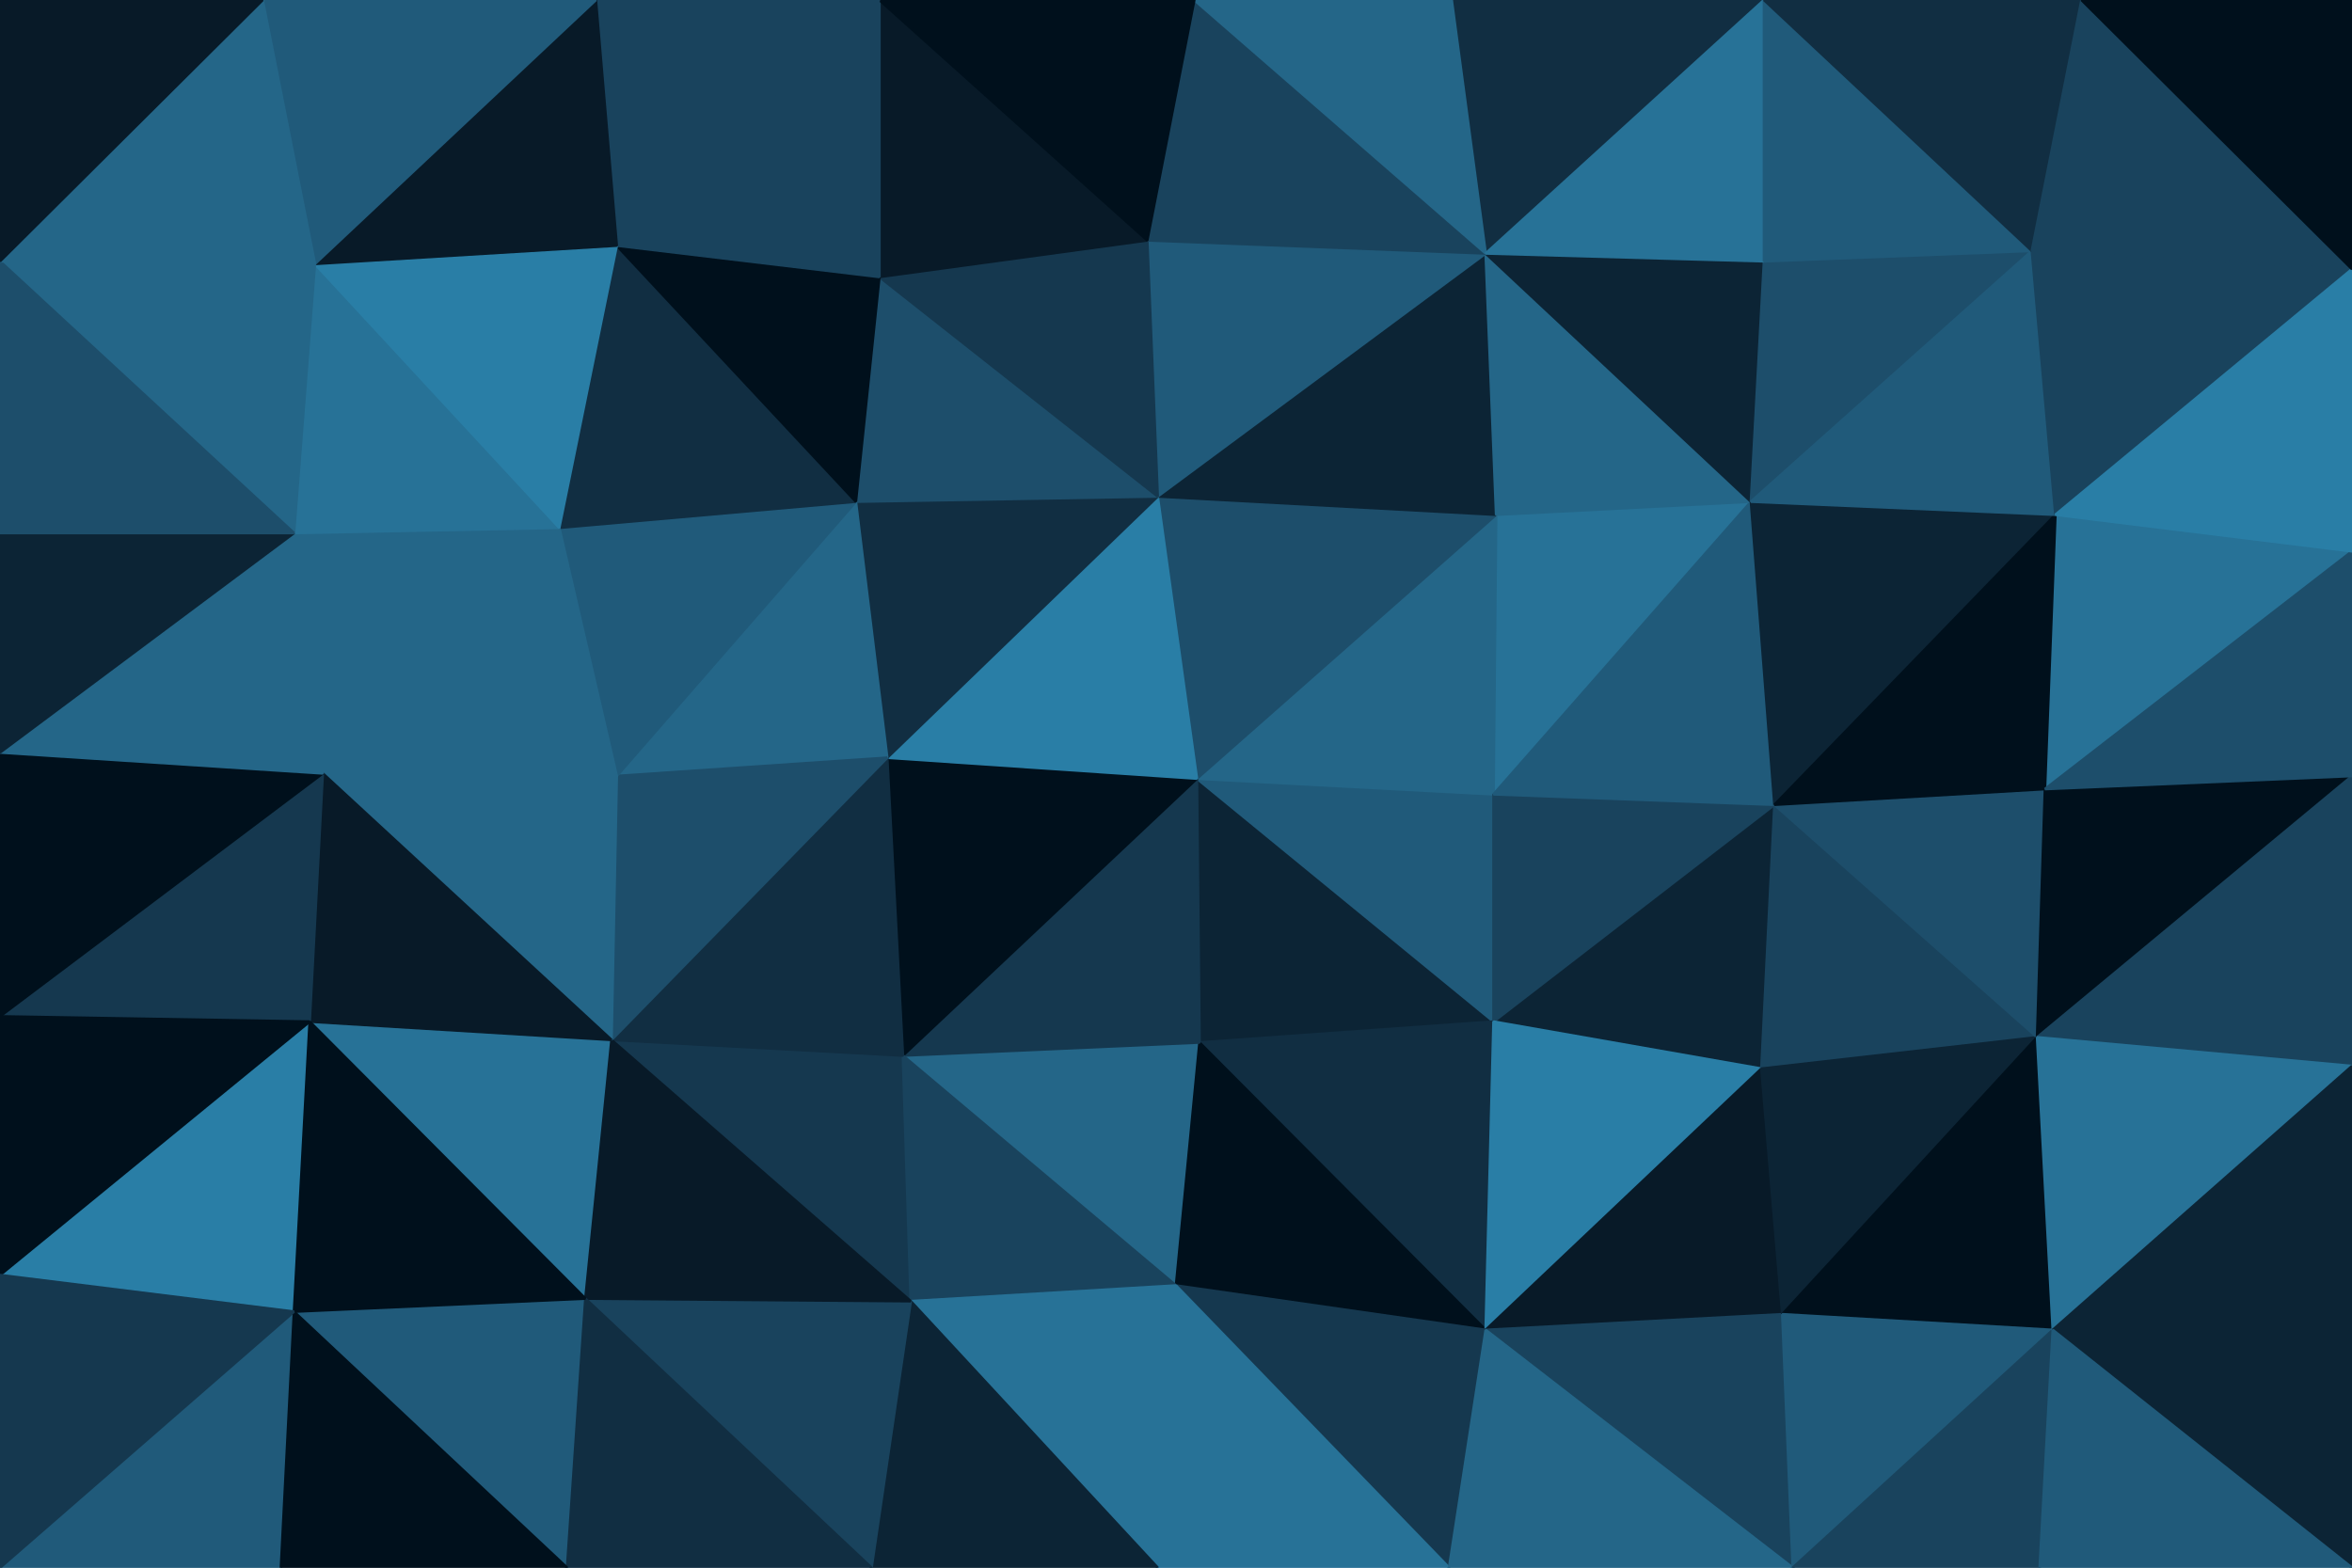 <svg id="visual" viewBox="0 0 900 600" width="900" height="600" xmlns="http://www.w3.org/2000/svg" xmlns:xlink="http://www.w3.org/1999/xlink" version="1.1"><g stroke-width="1" stroke-linejoin="bevel"><path d="M458 298L459 399L571.5 391Z" fill="#0c2435" stroke="#0c2435"></path><path d="M571.5 391L571.5 304L458 298Z" fill="#205a7a" stroke="#205a7a"></path><path d="M345.5 404L450 492L459 399Z" fill="#246688" stroke="#246688"></path><path d="M459 399L568.5 509L571.5 391Z" fill="#112e42" stroke="#112e42"></path><path d="M670 192L572.5 197L571.5 304Z" fill="#277297" stroke="#277297"></path><path d="M571.5 304L572.5 197L458 298Z" fill="#246688" stroke="#246688"></path><path d="M450 492L568.5 509L459 399Z" fill="#00101c" stroke="#00101c"></path><path d="M674 409L679 308L571.5 391Z" fill="#0c2435" stroke="#0c2435"></path><path d="M571.5 391L679 308L571.5 304Z" fill="#19435d" stroke="#19435d"></path><path d="M572.5 197L443 190L458 298Z" fill="#1d4e6b" stroke="#1d4e6b"></path><path d="M458 298L345.5 404L459 399Z" fill="#15384f" stroke="#15384f"></path><path d="M568.5 509L674 409L571.5 391Z" fill="#297ea6" stroke="#297ea6"></path><path d="M339.5 290L345.5 404L458 298Z" fill="#00101c" stroke="#00101c"></path><path d="M443 190L339.5 290L458 298Z" fill="#297ea6" stroke="#297ea6"></path><path d="M234 398L348.5 498L345.5 404Z" fill="#15384f" stroke="#15384f"></path><path d="M345.5 404L348.5 498L450 492Z" fill="#19435d" stroke="#19435d"></path><path d="M450 492L554.5 600L568.5 509Z" fill="#15384f" stroke="#15384f"></path><path d="M679 308L670 192L571.5 304Z" fill="#205a7a" stroke="#205a7a"></path><path d="M572.5 197L568.5 97L443 190Z" fill="#0c2435" stroke="#0c2435"></path><path d="M568.5 509L682 503L674 409Z" fill="#081a28" stroke="#081a28"></path><path d="M674 409L779.5 397L679 308Z" fill="#19435d" stroke="#19435d"></path><path d="M443 190L327.5 192L339.5 290Z" fill="#112e42" stroke="#112e42"></path><path d="M339.5 290L234 398L345.5 404Z" fill="#112e42" stroke="#112e42"></path><path d="M443 600L554.5 600L450 492Z" fill="#277297" stroke="#277297"></path><path d="M568.5 509L686 600L682 503Z" fill="#19435d" stroke="#19435d"></path><path d="M670 192L568.5 97L572.5 197Z" fill="#246688" stroke="#246688"></path><path d="M443 190L336.5 106L327.5 192Z" fill="#1d4e6b" stroke="#1d4e6b"></path><path d="M348.5 498L443 600L450 492Z" fill="#277297" stroke="#277297"></path><path d="M568.5 97L439 92L443 190Z" fill="#205a7a" stroke="#205a7a"></path><path d="M682 503L779.5 397L674 409Z" fill="#0c2435" stroke="#0c2435"></path><path d="M679 308L786.5 197L670 192Z" fill="#0c2435" stroke="#0c2435"></path><path d="M779.5 397L782.5 302L679 308Z" fill="#1d4e6b" stroke="#1d4e6b"></path><path d="M327.5 192L236 297L339.5 290Z" fill="#246688" stroke="#246688"></path><path d="M236 297L234 398L339.5 290Z" fill="#1d4e6b" stroke="#1d4e6b"></path><path d="M348.5 498L333.5 600L443 600Z" fill="#0c2435" stroke="#0c2435"></path><path d="M670 192L675 100L568.5 97Z" fill="#0c2435" stroke="#0c2435"></path><path d="M568.5 97L457 0L439 92Z" fill="#19435d" stroke="#19435d"></path><path d="M777.5 96L675 100L670 192Z" fill="#1d4e6b" stroke="#1d4e6b"></path><path d="M439 92L336.5 106L443 190Z" fill="#15384f" stroke="#15384f"></path><path d="M327.5 192L214 202L236 297Z" fill="#205a7a" stroke="#205a7a"></path><path d="M554.5 600L686 600L568.5 509Z" fill="#246688" stroke="#246688"></path><path d="M682 503L785.5 509L779.5 397Z" fill="#00101c" stroke="#00101c"></path><path d="M224 497L333.5 600L348.5 498Z" fill="#19435d" stroke="#19435d"></path><path d="M900 211L786.5 197L782.5 302Z" fill="#277297" stroke="#277297"></path><path d="M782.5 302L786.5 197L679 308Z" fill="#00101c" stroke="#00101c"></path><path d="M686 600L785.5 509L682 503Z" fill="#205a7a" stroke="#205a7a"></path><path d="M779.5 397L900 297L782.5 302Z" fill="#00101c" stroke="#00101c"></path><path d="M118.5 391L224 497L234 398Z" fill="#277297" stroke="#277297"></path><path d="M234 398L224 497L348.5 498Z" fill="#081a28" stroke="#081a28"></path><path d="M236 94L214 202L327.5 192Z" fill="#112e42" stroke="#112e42"></path><path d="M236 297L123.5 296L234 398Z" fill="#246688" stroke="#246688"></path><path d="M675 0L555.5 0L568.5 97Z" fill="#112e42" stroke="#112e42"></path><path d="M439 92L336.5 0L336.5 106Z" fill="#081a28" stroke="#081a28"></path><path d="M555.5 0L457 0L568.5 97Z" fill="#246688" stroke="#246688"></path><path d="M336.5 106L236 94L327.5 192Z" fill="#00101c" stroke="#00101c"></path><path d="M786.5 197L777.5 96L670 192Z" fill="#205a7a" stroke="#205a7a"></path><path d="M675 100L675 0L568.5 97Z" fill="#277297" stroke="#277297"></path><path d="M686 600L780.5 600L785.5 509Z" fill="#19435d" stroke="#19435d"></path><path d="M336.5 0L236 94L336.5 106Z" fill="#19435d" stroke="#19435d"></path><path d="M777.5 96L675 0L675 100Z" fill="#205a7a" stroke="#205a7a"></path><path d="M112.5 502L217 600L224 497Z" fill="#205a7a" stroke="#205a7a"></path><path d="M224 497L217 600L333.5 600Z" fill="#112e42" stroke="#112e42"></path><path d="M457 0L336.5 0L439 92Z" fill="#00101c" stroke="#00101c"></path><path d="M786.5 197L900 103L777.5 96Z" fill="#19435d" stroke="#19435d"></path><path d="M900 408L900 297L779.5 397Z" fill="#19435d" stroke="#19435d"></path><path d="M900 408L779.5 397L785.5 509Z" fill="#277297" stroke="#277297"></path><path d="M112.5 204L123.5 296L214 202Z" fill="#246688" stroke="#246688"></path><path d="M214 202L123.5 296L236 297Z" fill="#246688" stroke="#246688"></path><path d="M900 506L900 408L785.5 509Z" fill="#0c2435" stroke="#0c2435"></path><path d="M123.5 296L118.5 391L234 398Z" fill="#081a28" stroke="#081a28"></path><path d="M900 297L900 211L782.5 302Z" fill="#1d4e6b" stroke="#1d4e6b"></path><path d="M900 600L900 506L785.5 509Z" fill="#0c2435" stroke="#0c2435"></path><path d="M120.5 101L112.5 204L214 202Z" fill="#277297" stroke="#277297"></path><path d="M123.5 296L0 389L118.5 391Z" fill="#15384f" stroke="#15384f"></path><path d="M120.5 101L214 202L236 94Z" fill="#297ea6" stroke="#297ea6"></path><path d="M0 488L112.5 502L118.5 391Z" fill="#297ea6" stroke="#297ea6"></path><path d="M118.5 391L112.5 502L224 497Z" fill="#00101c" stroke="#00101c"></path><path d="M336.5 0L228 0L236 94Z" fill="#19435d" stroke="#19435d"></path><path d="M777.5 96L796.5 0L675 0Z" fill="#112e42" stroke="#112e42"></path><path d="M900 103L796.5 0L777.5 96Z" fill="#19435d" stroke="#19435d"></path><path d="M900 211L900 103L786.5 197Z" fill="#297ea6" stroke="#297ea6"></path><path d="M780.5 600L900 600L785.5 509Z" fill="#205a7a" stroke="#205a7a"></path><path d="M228 0L120.5 101L236 94Z" fill="#081a28" stroke="#081a28"></path><path d="M0 600L107.5 600L112.5 502Z" fill="#205a7a" stroke="#205a7a"></path><path d="M112.5 502L107.5 600L217 600Z" fill="#00101c" stroke="#00101c"></path><path d="M0 288L0 389L123.5 296Z" fill="#00101c" stroke="#00101c"></path><path d="M0 288L123.5 296L112.5 204Z" fill="#246688" stroke="#246688"></path><path d="M0 204L0 288L112.5 204Z" fill="#0c2435" stroke="#0c2435"></path><path d="M900 103L900 0L796.5 0Z" fill="#00101c" stroke="#00101c"></path><path d="M0 389L0 488L118.5 391Z" fill="#00101c" stroke="#00101c"></path><path d="M0 100L112.5 204L120.5 101Z" fill="#246688" stroke="#246688"></path><path d="M0 100L0 204L112.5 204Z" fill="#1d4e6b" stroke="#1d4e6b"></path><path d="M228 0L100.5 0L120.5 101Z" fill="#205a7a" stroke="#205a7a"></path><path d="M100.5 0L0 100L120.5 101Z" fill="#246688" stroke="#246688"></path><path d="M0 488L0 600L112.5 502Z" fill="#15384f" stroke="#15384f"></path><path d="M100.5 0L0 0L0 100Z" fill="#081a28" stroke="#081a28"></path></g></svg>